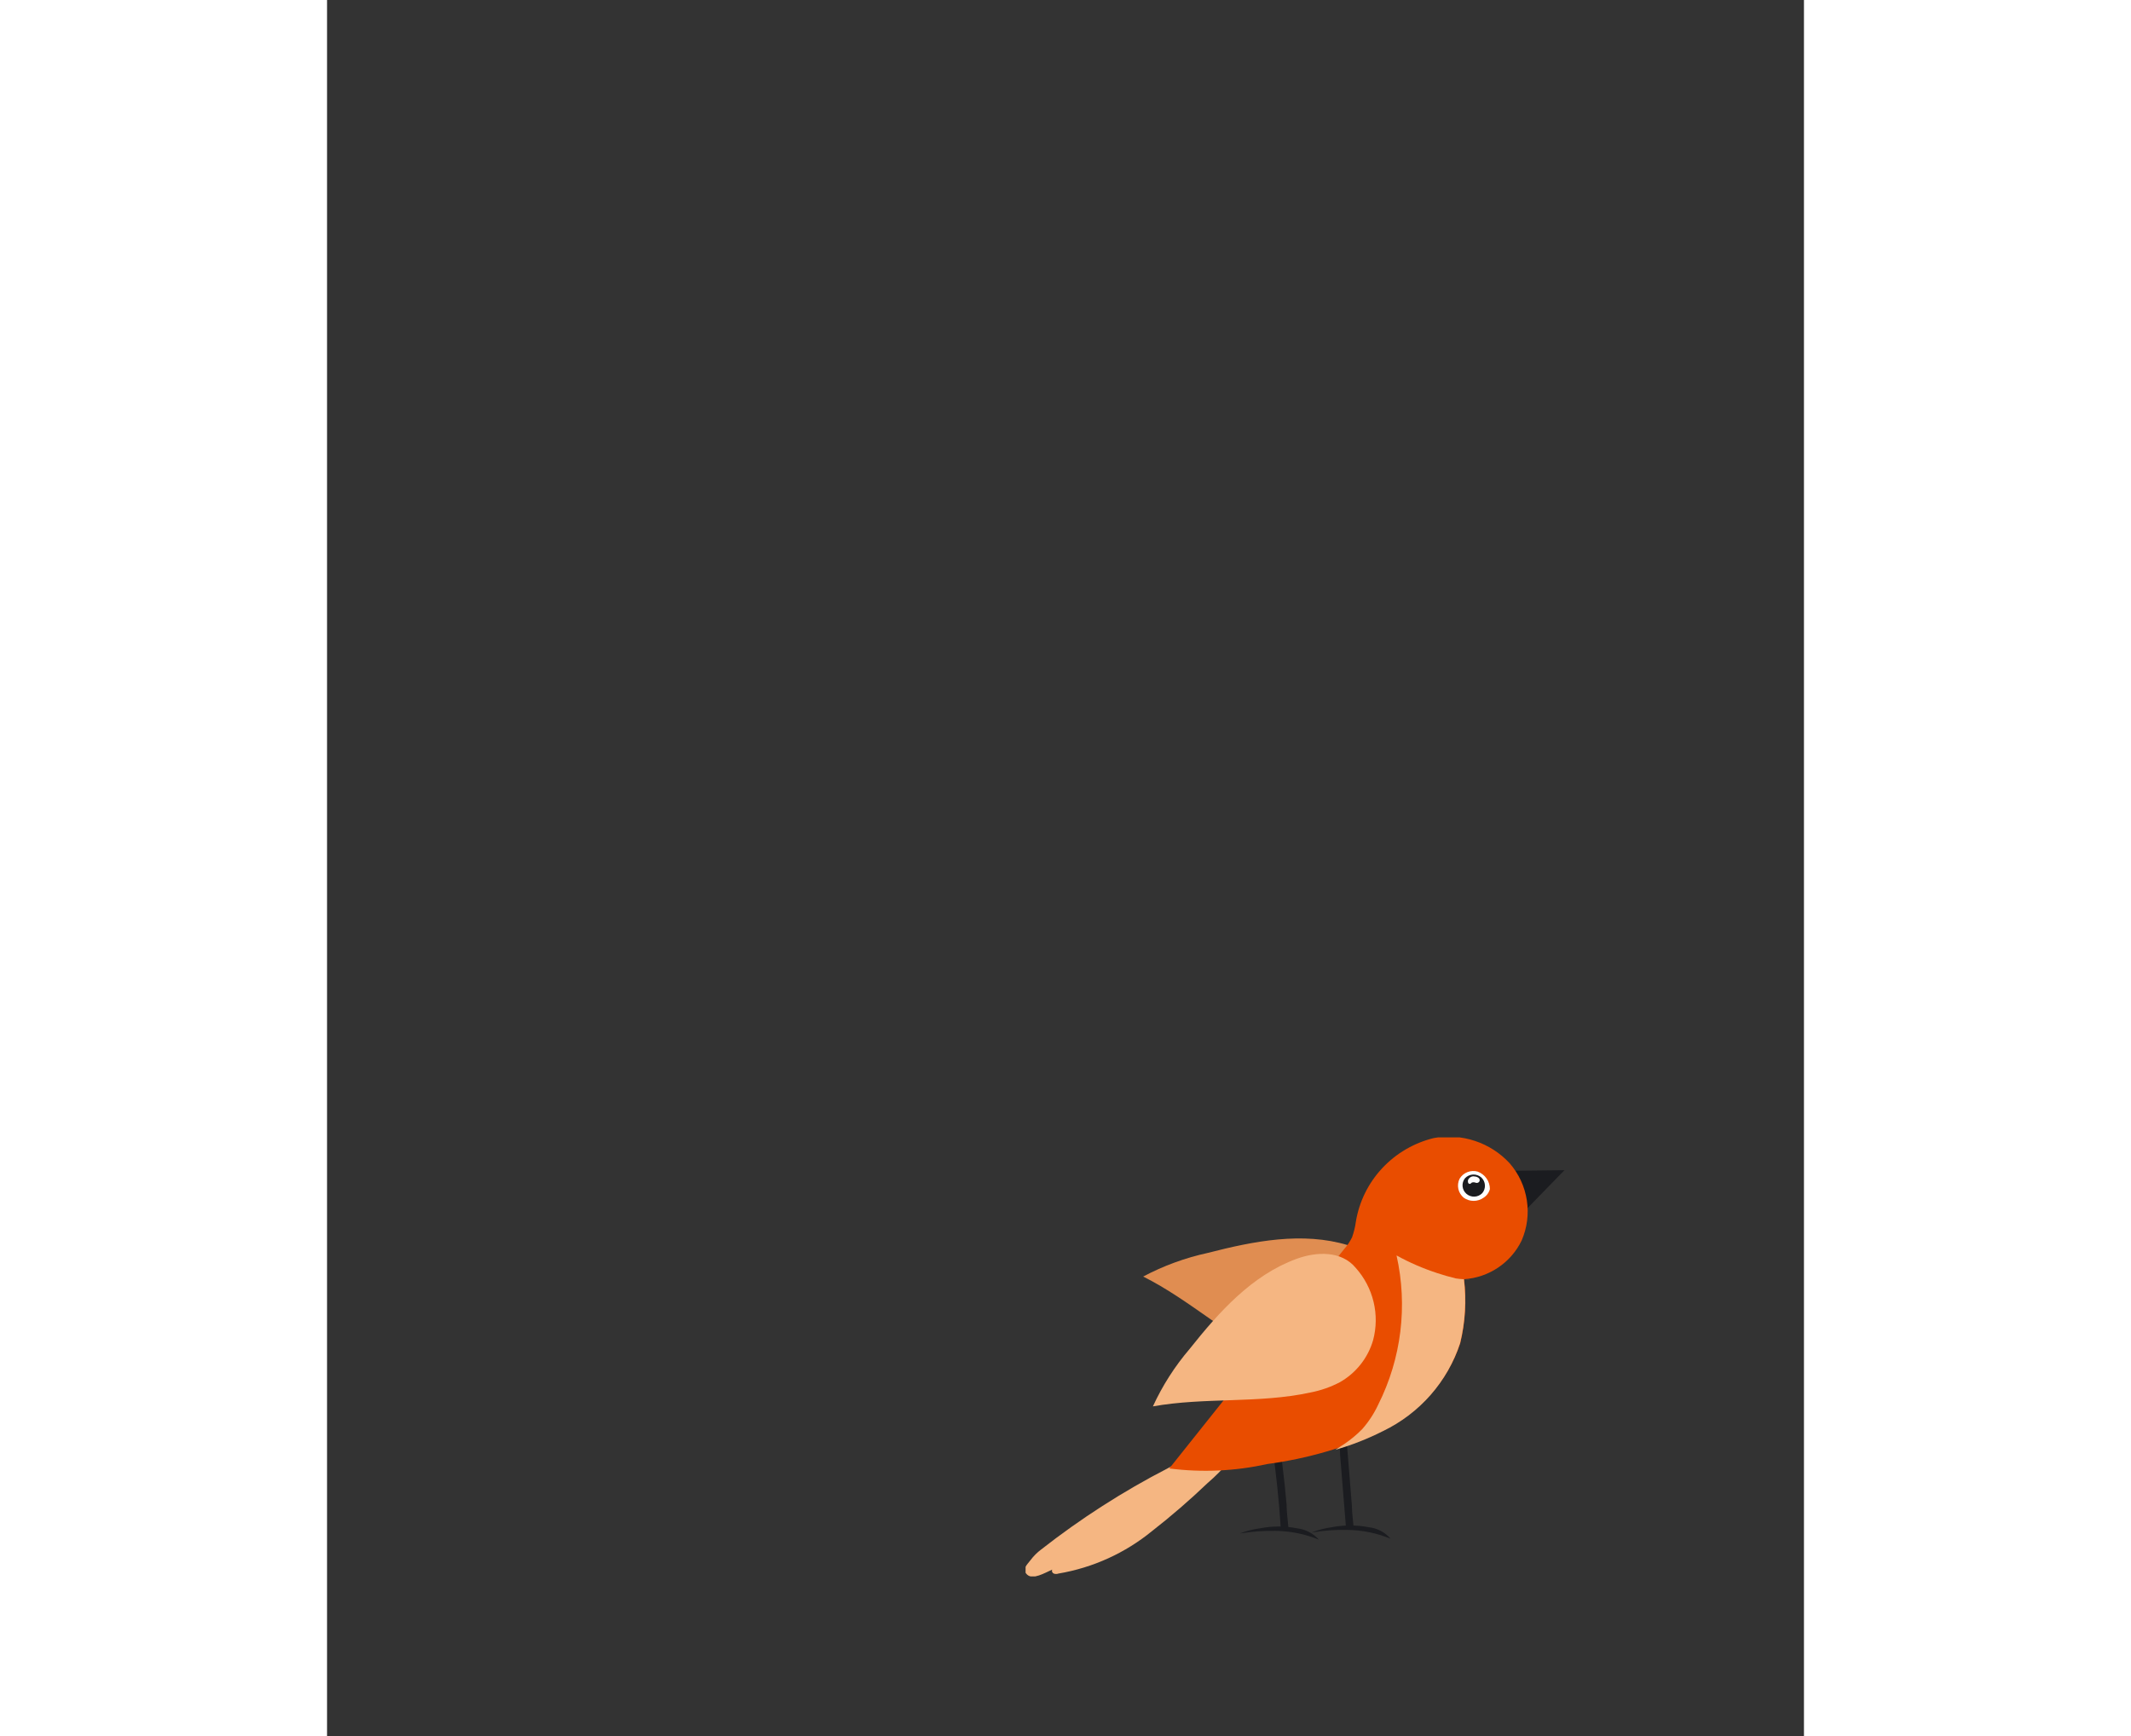 <svg width="27" height="22" viewBox="-35 -57 74 87" fill="none" xmlns="http://www.w3.org/2000/svg">
<rect x="-35" y="-57" width="74" height="87" fill="#333333" stroke="none"/>
<g clip-path="url(#clip0_1_7663)">
<path d="M16.71 10.953C15.956 11.5 15.019 11.74 14.091 11.624C13.575 11.538 13.075 11.378 12.606 11.15C10.211 10.044 8.255 8.157 5.892 6.973C6.912 6.432 8.003 6.033 9.133 5.788C11.433 5.196 13.876 4.714 16.151 5.401C17.165 5.709 18.195 6.412 18.235 7.541C18.284 8.19 18.171 8.841 17.905 9.436C17.639 10.031 17.228 10.552 16.71 10.953Z" fill="#E08D51"/>
<path d="M6.339 19.726C4.99 20.831 3.371 21.566 1.645 21.858C1.57 21.886 1.488 21.886 1.413 21.858C1.395 21.85 1.378 21.839 1.364 21.825C1.35 21.811 1.339 21.794 1.332 21.776C1.324 21.757 1.321 21.738 1.321 21.718C1.321 21.698 1.326 21.678 1.333 21.66C0.942 21.834 0.367 22.182 0.08 21.913C-0.207 21.645 0.08 21.408 0.24 21.195C0.394 20.988 0.576 20.805 0.783 20.65C2.761 19.1 4.884 17.738 7.121 16.583C8.07 16.055 9.045 15.575 10.043 15.146C10.275 15.043 10.578 14.972 10.746 15.146C11.105 15.54 10.387 15.983 10.187 16.243C9.864 16.63 9.509 16.989 9.125 17.317C8.238 18.166 7.308 18.97 6.339 19.726Z" fill="#F5B682"/>
<path d="M24.166 1.674L27 1.643L24.924 3.775L24.166 1.674Z" fill="#1B1C20"/>
<path d="M16.063 14.901L16.35 18.462C16.35 18.802 16.406 19.142 16.43 19.473C16.43 19.498 16.425 19.523 16.416 19.546C16.406 19.569 16.392 19.59 16.374 19.607C16.356 19.625 16.335 19.639 16.312 19.648C16.289 19.658 16.264 19.663 16.238 19.663C16.213 19.663 16.189 19.658 16.165 19.648C16.142 19.639 16.121 19.625 16.103 19.607C16.085 19.59 16.071 19.569 16.061 19.546C16.052 19.523 16.047 19.498 16.047 19.473L15.759 15.912C15.759 15.572 15.712 15.233 15.68 14.893C15.68 14.843 15.7 14.795 15.736 14.759C15.772 14.723 15.82 14.704 15.871 14.704C15.922 14.704 15.971 14.723 16.007 14.759C16.043 14.795 16.063 14.843 16.063 14.893V14.901Z" fill="#1B1C20"/>
<path d="M12.566 14.317C12.79 15.667 12.957 17.033 13.077 18.391C13.077 18.77 13.141 19.181 13.165 19.536C13.161 19.586 13.138 19.632 13.101 19.666C13.064 19.7 13.015 19.718 12.965 19.718C12.94 19.718 12.916 19.713 12.893 19.703C12.87 19.694 12.85 19.68 12.832 19.662C12.815 19.644 12.802 19.623 12.793 19.6C12.784 19.577 12.78 19.553 12.782 19.528C12.694 18.186 12.558 16.867 12.367 15.541C12.319 15.162 12.255 14.79 12.191 14.411C12.181 14.362 12.19 14.311 12.217 14.269C12.244 14.226 12.286 14.195 12.335 14.182C12.383 14.17 12.435 14.178 12.478 14.203C12.521 14.228 12.553 14.269 12.566 14.317Z" fill="#1B1C20"/>
<path d="M10.722 19.852C11.318 19.753 11.922 19.707 12.526 19.718C13.272 19.727 14.009 19.877 14.698 20.16C14.417 19.843 14.027 19.641 13.604 19.591C12.99 19.469 12.358 19.469 11.744 19.591C11.394 19.639 11.051 19.726 10.722 19.852Z" fill="#1B1C20"/>
<path d="M14.315 19.805C14.91 19.701 15.514 19.656 16.119 19.671C16.864 19.679 17.602 19.829 18.29 20.113C18.013 19.789 17.622 19.583 17.197 19.536C16.582 19.418 15.951 19.418 15.336 19.536C14.986 19.586 14.643 19.676 14.315 19.805Z" fill="#1B1C20"/>
<path d="M15.967 5.591C16.124 5.414 16.255 5.218 16.358 5.006C16.449 4.75 16.514 4.486 16.55 4.217C16.715 3.218 17.173 2.289 17.867 1.545C18.561 0.801 19.46 0.275 20.454 0.032C21.143 -0.094 21.854 -0.044 22.519 0.177C23.184 0.398 23.781 0.783 24.254 1.295C24.711 1.821 25.009 2.463 25.115 3.149C25.221 3.834 25.13 4.535 24.853 5.172C24.588 5.718 24.182 6.185 23.676 6.525C23.17 6.865 22.581 7.066 21.971 7.107C22.1 8.178 22.035 9.264 21.779 10.313C21.461 11.263 20.953 12.14 20.285 12.892C19.617 13.644 18.803 14.254 17.891 14.688C16.06 15.537 14.108 16.104 12.103 16.37C10.495 16.727 8.836 16.801 7.201 16.591L15.967 5.591Z" fill="#E94D00"/>
<path d="M17.907 14.719C17.141 15.107 16.339 15.422 15.512 15.659L15.967 15.367C16.293 15.148 16.595 14.896 16.869 14.617C17.193 14.248 17.462 13.836 17.668 13.393C18.831 11.078 19.155 8.438 18.586 5.915C19.234 6.273 19.916 6.569 20.622 6.799C20.925 6.902 21.236 6.988 21.556 7.067C21.796 7.104 22.039 7.117 22.282 7.107H21.963C22.092 8.178 22.027 9.264 21.771 10.313C21.46 11.267 20.957 12.149 20.294 12.906C19.63 13.663 18.818 14.28 17.907 14.719Z" fill="#F5B682"/>
<path d="M17.412 10.163C17.154 11.054 16.556 11.81 15.743 12.271C15.279 12.513 14.782 12.686 14.267 12.785C11.688 13.345 8.974 13.014 6.379 13.48C6.857 12.44 7.477 11.47 8.223 10.597C9.692 8.749 11.345 6.902 13.572 6.088C14.562 5.725 15.815 5.662 16.542 6.538C16.977 7.025 17.285 7.611 17.436 8.243C17.588 8.875 17.58 9.535 17.412 10.163Z" fill="#F5B682"/>
<path d="M23.264 2.59C23.217 2.77 23.103 2.925 22.945 3.024C22.8 3.126 22.627 3.181 22.45 3.181C22.272 3.181 22.099 3.126 21.954 3.024C21.817 2.911 21.721 2.756 21.683 2.582C21.646 2.409 21.668 2.228 21.747 2.069C21.837 1.92 21.974 1.804 22.137 1.74C22.3 1.676 22.48 1.667 22.649 1.714C22.83 1.78 22.986 1.9 23.096 2.056C23.206 2.213 23.264 2.399 23.264 2.59Z" fill="white"/>
<path d="M22.018 2.045C21.926 2.159 21.882 2.304 21.895 2.45C21.908 2.595 21.977 2.73 22.088 2.827C22.199 2.923 22.343 2.974 22.491 2.968C22.638 2.962 22.778 2.9 22.88 2.795C22.976 2.683 23.024 2.538 23.015 2.391C23.006 2.244 22.941 2.107 22.832 2.006C22.718 1.906 22.569 1.854 22.417 1.861C22.265 1.869 22.122 1.935 22.018 2.045Z" fill="#1B1C20"/>
<path d="M22.537 2.266C22.478 2.243 22.412 2.243 22.353 2.266C22.353 2.266 22.305 2.322 22.266 2.33C22.244 2.332 22.221 2.326 22.204 2.313C22.186 2.3 22.174 2.28 22.17 2.259C22.158 2.217 22.158 2.174 22.17 2.132C22.188 2.09 22.215 2.053 22.25 2.023C22.284 1.993 22.325 1.971 22.369 1.958C22.414 1.947 22.461 1.947 22.505 1.958C22.593 1.958 22.745 2.022 22.753 2.132C22.761 2.243 22.641 2.314 22.537 2.266Z" fill="white"/>
</g>
<defs>
<clipPath id="clip0_1_7663">
<rect width="27" height="22" fill="white"/>
</clipPath>
</defs>
</svg>
